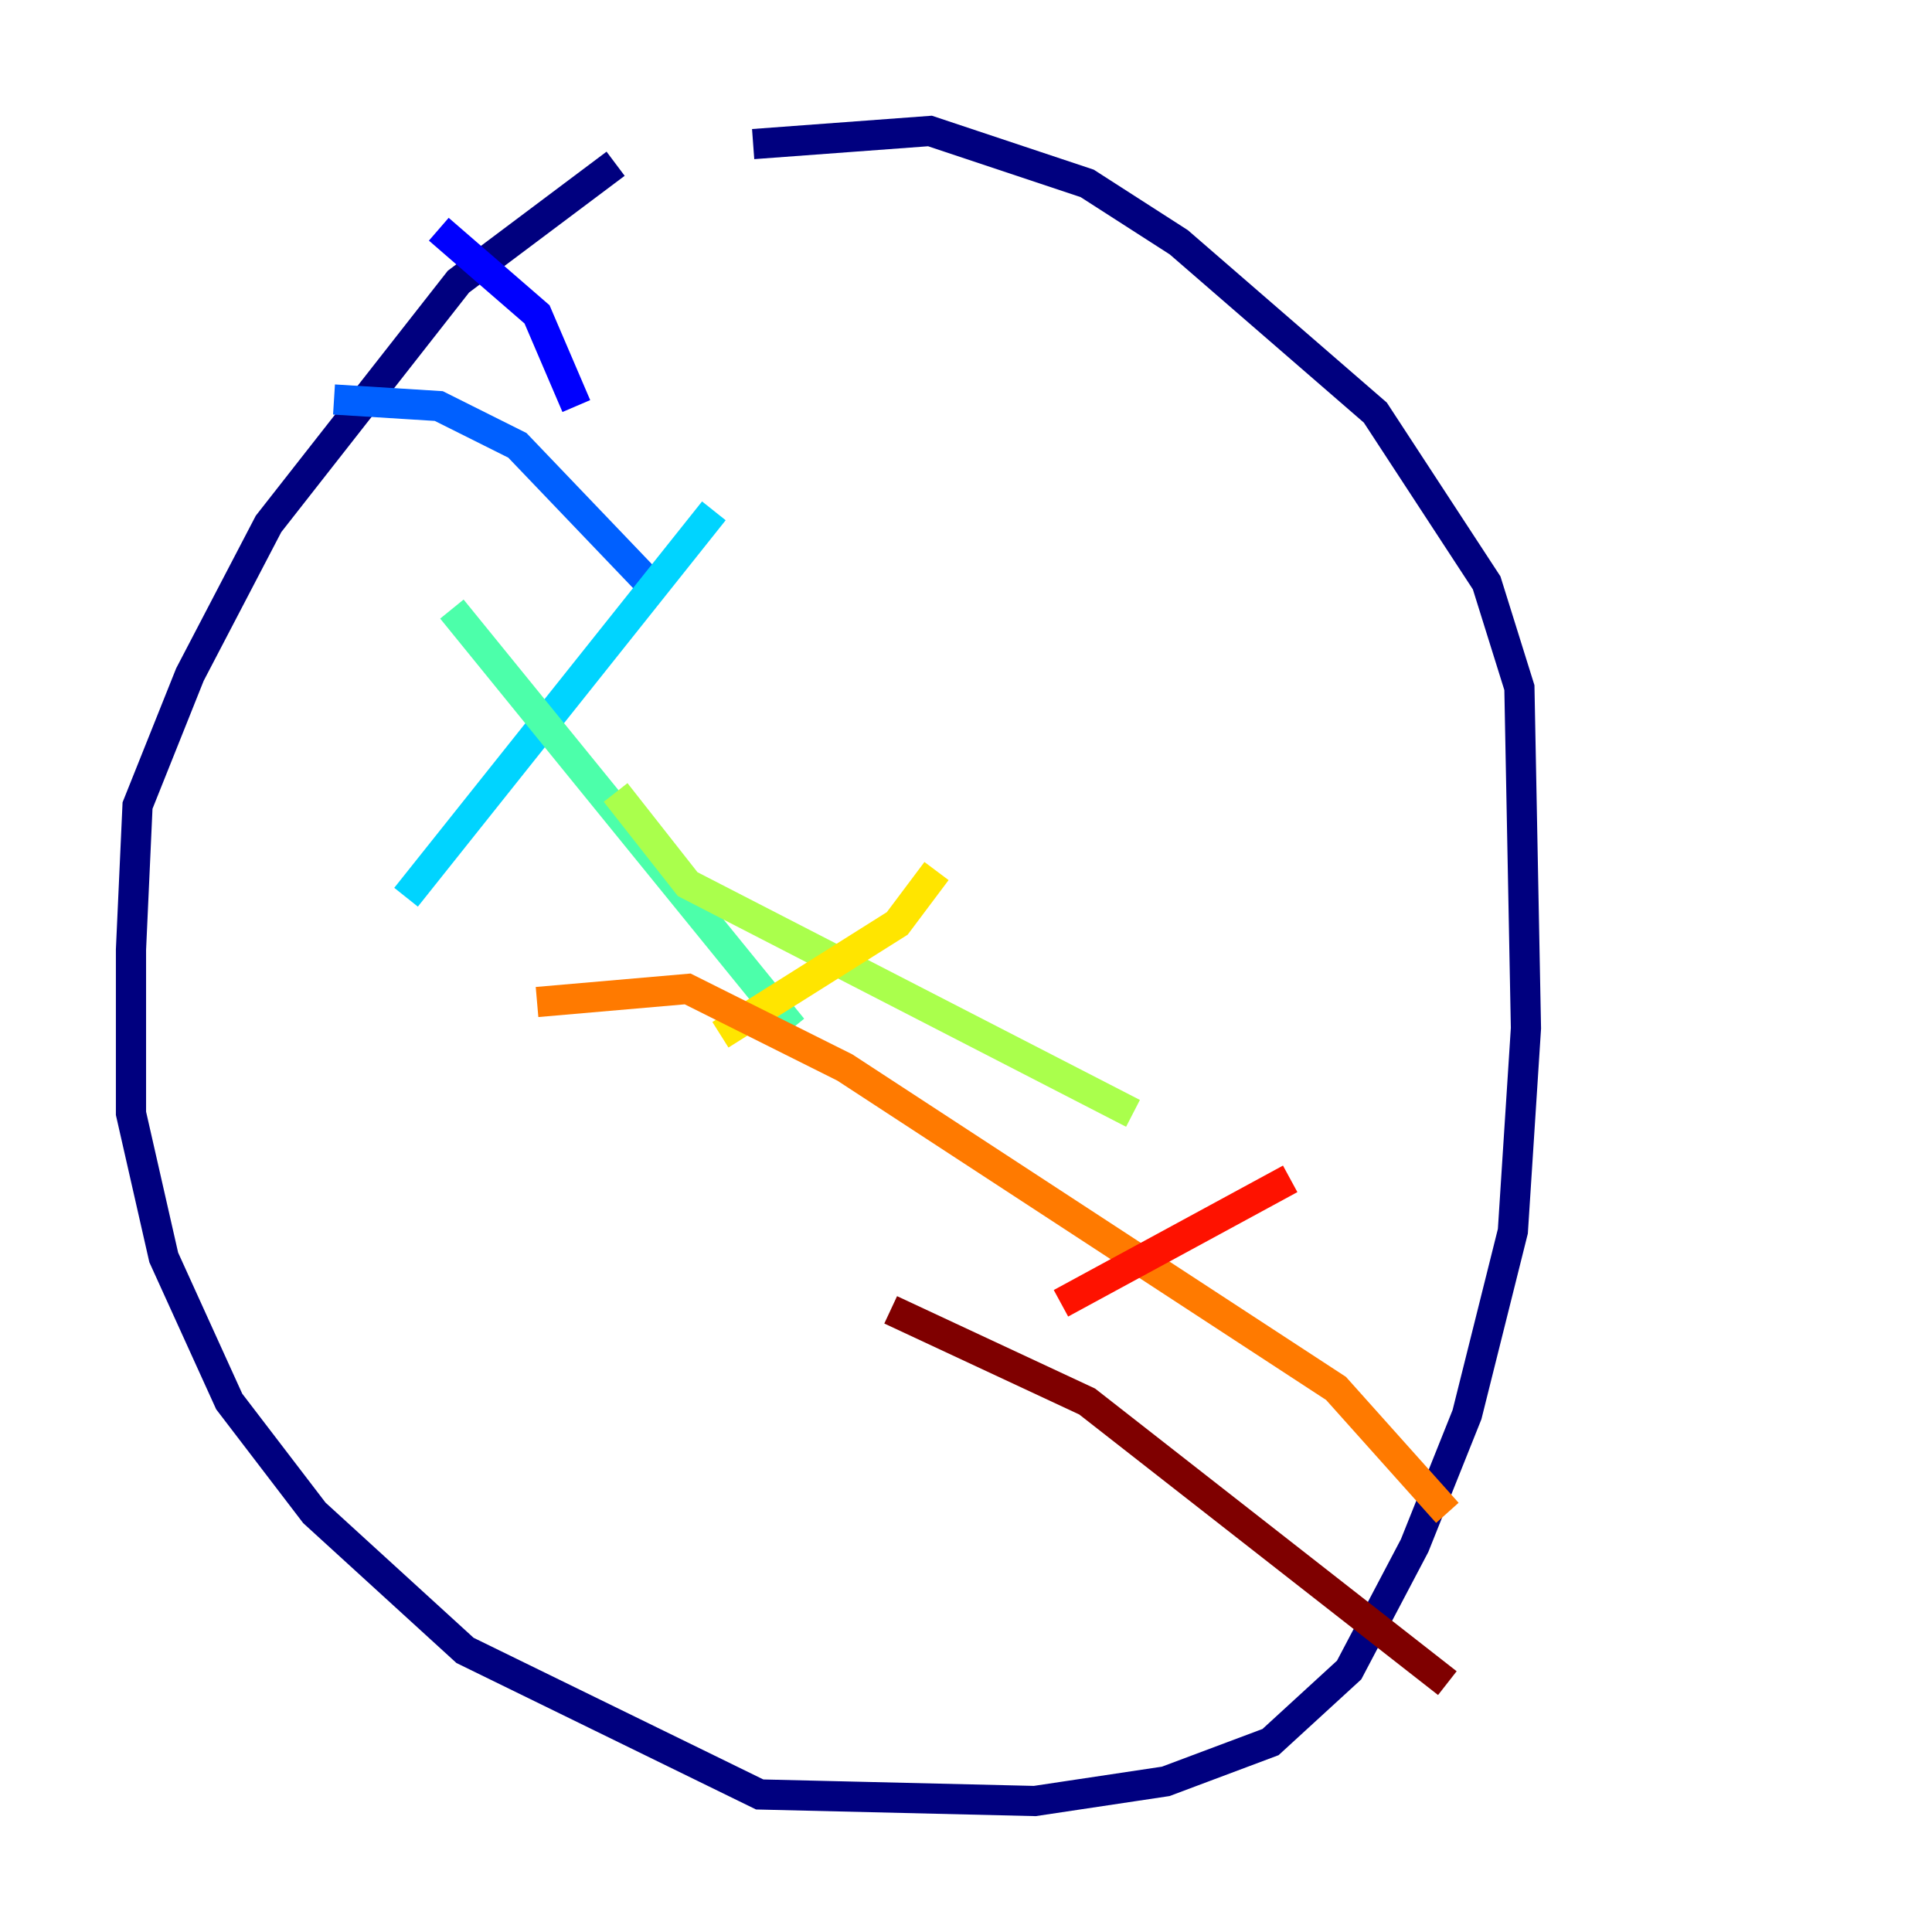 <?xml version="1.0" encoding="utf-8" ?>
<svg baseProfile="tiny" height="128" version="1.2" viewBox="0,0,128,128" width="128" xmlns="http://www.w3.org/2000/svg" xmlns:ev="http://www.w3.org/2001/xml-events" xmlns:xlink="http://www.w3.org/1999/xlink"><defs /><polyline fill="none" points="49.898,9.546 61.614,8.678 72.027,12.149 78.102,16.054 91.119,27.336 98.495,38.617 100.664,45.559 101.098,68.122 100.231,81.573 97.193,93.722 93.722,102.4 89.383,110.644 84.176,115.417 77.234,118.02 68.556,119.322 50.332,118.888 30.807,109.342 20.827,100.231 15.186,92.854 10.848,83.308 8.678,73.763 8.678,62.915 9.112,53.37 12.583,44.691 17.79,34.712 30.373,18.658 40.786,10.848" stroke="#00007f" stroke-width="2" /><polyline fill="none" points="29.071,15.186 35.58,20.827 38.183,26.902" stroke="#0000fe" stroke-width="2" /><polyline fill="none" points="22.129,26.468 29.071,26.902 34.278,29.505 43.824,39.485" stroke="#0060ff" stroke-width="2" /><polyline fill="none" points="47.295,33.844 26.902,59.444" stroke="#00d4ff" stroke-width="2" /><polyline fill="none" points="29.939,40.352 52.502,68.122" stroke="#4cffaa" stroke-width="2" /><polyline fill="none" points="40.786,52.502 45.559,58.576 75.064,73.763" stroke="#aaff4c" stroke-width="2" /><polyline fill="none" points="62.047,57.709 59.444,61.18 47.729,68.556" stroke="#ffe500" stroke-width="2" /><polyline fill="none" points="35.58,66.386 45.559,65.519 55.973,70.725 88.515,91.986 95.891,100.231" stroke="#ff7a00" stroke-width="2" /><polyline fill="none" points="85.478,78.102 70.291,86.346" stroke="#fe1200" stroke-width="2" /><polyline fill="none" points="59.01,86.78 72.027,92.854 95.891,111.512" stroke="#7f0000" stroke-width="2" /></svg>